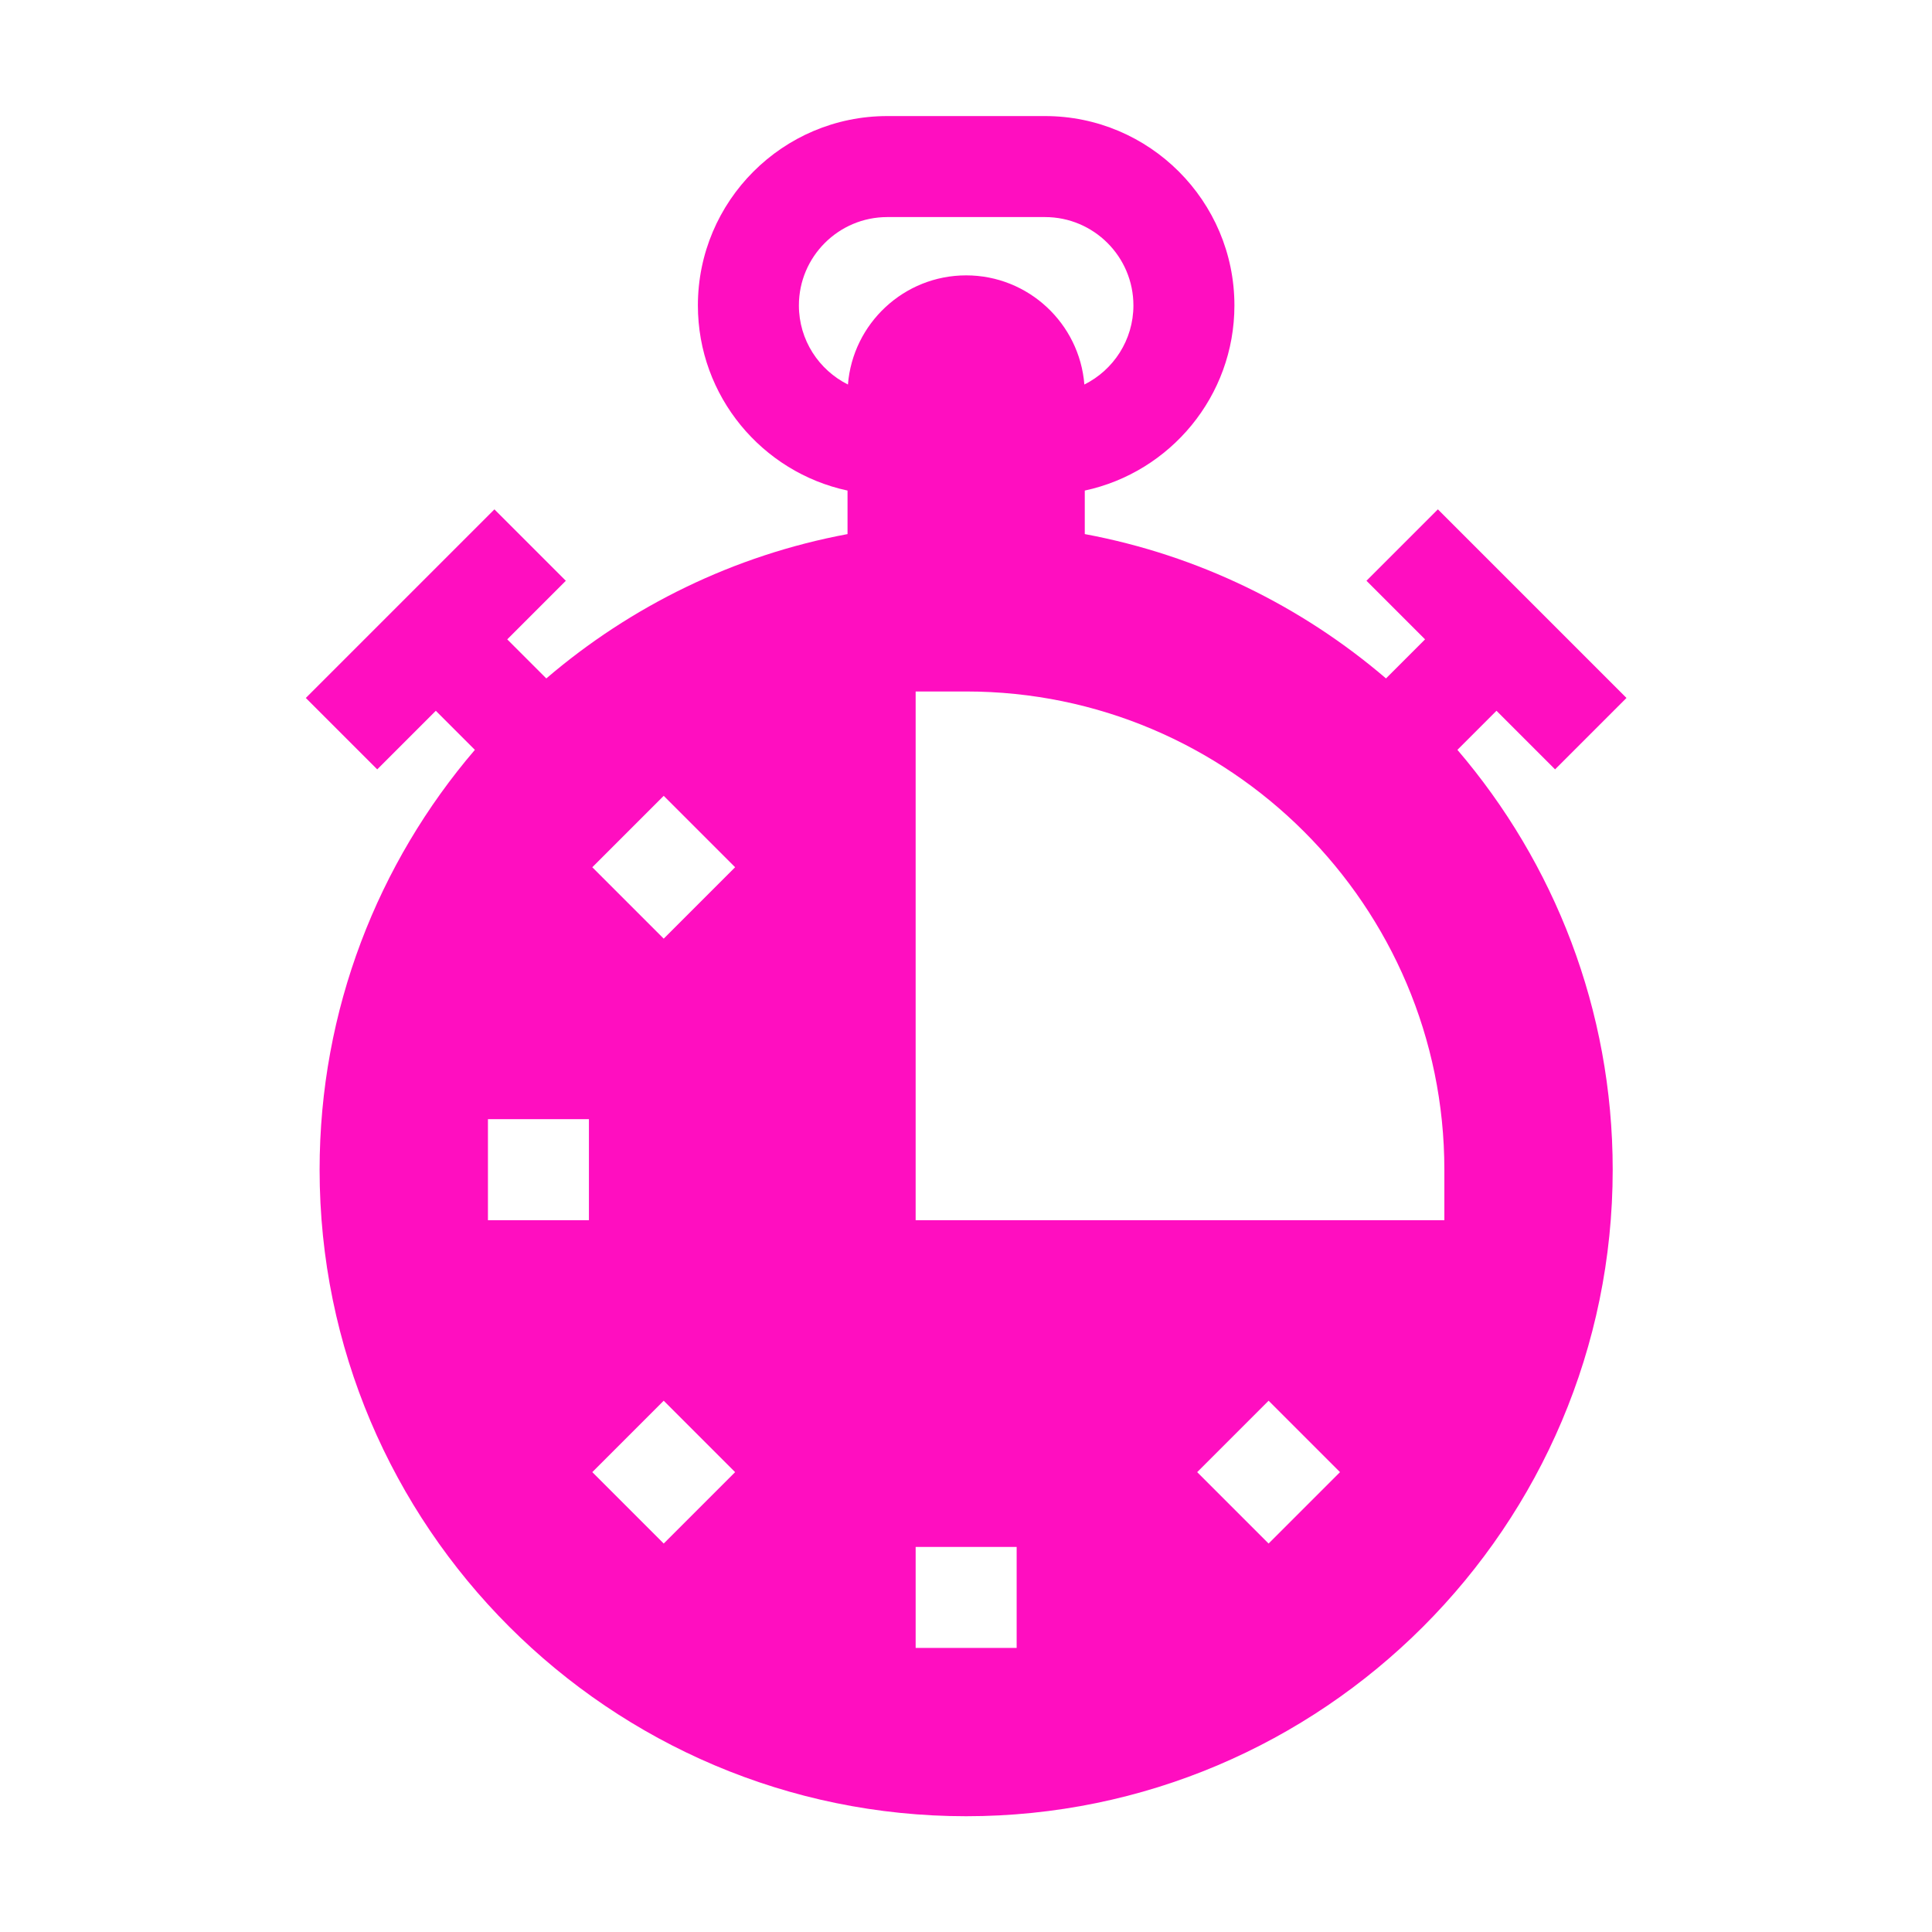 <?xml version="1.0" encoding="UTF-8" standalone="no"?>
<!-- Generator: Adobe Illustrator 19.0.0, SVG Export Plug-In . SVG Version: 6.00 Build 0)  -->

<svg
   version="1.1"
   id="Layer_1"
   x="0px"
   y="0px"
   viewBox="0 0 512 512"
   height="512"
   width="512"
   style="enable-background:new 0 0 512 512;"
   xml:space="preserve"
   sodipodi:docname="sandevistan.svg"
   inkscape:version="1.1.1 (3bf5ae0d25, 2021-09-20)"
   xmlns:inkscape="http://www.inkscape.org/namespaces/inkscape"
   xmlns:sodipodi="http://sodipodi.sourceforge.net/DTD/sodipodi-0.dtd"
   xmlns="http://www.w3.org/2000/svg"
   xmlns:svg="http://www.w3.org/2000/svg"><defs
   id="defs41"><filter
     style="color-interpolation-filters:sRGB;"
     inkscape:label="Drop Shadow"
     id="filter940"
     x="-0.191"
     y="-0.148"
     width="1.372"
     height="1.289"><feFlood
       flood-opacity="1"
       flood-color="rgb(58,63,94)"
       result="flood"
       id="feFlood930" /><feComposite
       in="flood"
       in2="SourceGraphic"
       operator="out"
       result="composite1"
       id="feComposite932" /><feGaussianBlur
       in="composite1"
       stdDeviation="15"
       result="blur"
       id="feGaussianBlur934" /><feOffset
       dx="0"
       dy="0"
       result="offset"
       id="feOffset936" /><feComposite
       in="offset"
       in2="SourceGraphic"
       operator="atop"
       result="composite2"
       id="feComposite938" /></filter><filter
     style="color-interpolation-filters:sRGB;"
     inkscape:label="Drop Shadow"
     id="filter990"
     x="-0.077"
     y="-0.06"
     width="1.154"
     height="1.119"><feFlood
       flood-opacity="1"
       flood-color="rgb(58,63,94)"
       result="flood"
       id="feFlood980" /><feComposite
       in="flood"
       in2="SourceGraphic"
       operator="out"
       result="composite1"
       id="feComposite982" /><feGaussianBlur
       in="composite1"
       stdDeviation="12.72"
       result="blur"
       id="feGaussianBlur984" /><feOffset
       dx="0"
       dy="0"
       result="offset"
       id="feOffset986" /><feComposite
       in="offset"
       in2="SourceGraphic"
       operator="atop"
       result="composite2"
       id="feComposite988" /></filter></defs><sodipodi:namedview
   id="namedview39"
   pagecolor="#505050"
   bordercolor="#eeeeee"
   borderopacity="1"
   inkscape:pageshadow="0"
   inkscape:pageopacity="0"
   inkscape:pagecheckerboard="0"
   showgrid="false"
   inkscape:zoom="1.7050781"
   inkscape:cx="256"
   inkscape:cy="256"
   inkscape:window-width="1716"
   inkscape:window-height="1414"
   inkscape:window-x="3160"
   inkscape:window-y="587"
   inkscape:window-maximized="1"
   inkscape:current-layer="Layer_1" />

<g
   id="g8">
</g>
<g
   id="g10">
</g>
<g
   id="g12">
</g>
<g
   id="g14">
</g>
<g
   id="g16">
</g>
<g
   id="g18">
</g>
<g
   id="g20">
</g>
<g
   id="g22">
</g>
<g
   id="g24">
</g>
<g
   id="g26">
</g>
<g
   id="g28">
</g>
<g
   id="g30">
</g>
<g
   id="g32">
</g>
<g
   id="g34">
</g>
<g
   id="g36">
</g>
<g
   id="g476"
   style="fill:#1b1f21;fill-opacity:0"><g
     id="g20-6"
     style="fill:#1b1f21;fill-opacity:0">
</g><g
     id="g22-7"
     style="fill:#1b1f21;fill-opacity:0">
</g><g
     id="g24-5"
     style="fill:#1b1f21;fill-opacity:0">
</g><g
     id="g26-3"
     style="fill:#1b1f21;fill-opacity:0">
</g><g
     id="g28-5"
     style="fill:#1b1f21;fill-opacity:0">
</g><g
     id="g30-6"
     style="fill:#1b1f21;fill-opacity:0">
</g><g
     id="g32-2"
     style="fill:#1b1f21;fill-opacity:0">
</g><g
     id="g34-9"
     style="fill:#1b1f21;fill-opacity:0">
</g><g
     id="g36-1"
     style="fill:#1b1f21;fill-opacity:0">
</g><g
     id="g38"
     style="fill:#1b1f21;fill-opacity:0">
</g><g
     id="g40"
     style="fill:#1b1f21;fill-opacity:0">
</g><g
     id="g42"
     style="fill:#1b1f21;fill-opacity:0">
</g><g
     id="g44"
     style="fill:#1b1f21;fill-opacity:0">
</g><g
     id="g46"
     style="fill:#1b1f21;fill-opacity:0">
</g><g
     id="g48"
     style="fill:#1b1f21;fill-opacity:0">
</g><g
     id="g319"
     style="fill:#1b1f21;fill-opacity:0"><g
       id="g949"
       style="fill:#1b1f21;fill-opacity:0"><path
         d="M 0,0 H 512 V 512 H 0 Z"
         fill="#b90202"
         fill-opacity="1"
         id="path902"
         style="fill:#1b1f21;fill-opacity:0" /><g
         id="g1524"
         transform="matrix(0.653,0.651,-0.651,0.653,760.96,405.168)"
         style="fill:#1b1f21;fill-opacity:0"><g
           class=""
           id="g1513"
           style="fill:#1b1f21;fill-opacity:0" /></g><g
         id="g1741"
         transform="matrix(0.731,-0.725,0.725,0.731,174.722,-127.529)"
         style="fill:#1b1f21;fill-opacity:0"><g
           class=""
           id="g1730"
           style="fill:#1b1f21;fill-opacity:0" /></g></g><g
       id="g10-6"
       style="fill:#1b1f21;fill-opacity:0">
</g><g
       id="g12-7"
       style="fill:#1b1f21;fill-opacity:0">
</g><g
       id="g14-2"
       style="fill:#1b1f21;fill-opacity:0">
</g><g
       id="g16-5"
       style="fill:#1b1f21;fill-opacity:0">
</g><g
       id="g18-3"
       style="fill:#1b1f21;fill-opacity:0">
</g><g
       id="g20-5"
       style="fill:#1b1f21;fill-opacity:0">
</g><g
       id="g22-6"
       style="fill:#1b1f21;fill-opacity:0">
</g><g
       id="g24-2"
       style="fill:#1b1f21;fill-opacity:0">
</g><g
       id="g26-9"
       style="fill:#1b1f21;fill-opacity:0">
</g><g
       id="g28-1"
       style="fill:#1b1f21;fill-opacity:0">
</g><g
       id="g30-2"
       style="fill:#1b1f21;fill-opacity:0">
</g><g
       id="g32-7"
       style="fill:#1b1f21;fill-opacity:0">
</g><g
       id="g34-0"
       style="fill:#1b1f21;fill-opacity:0">
</g><g
       id="g36-9"
       style="fill:#1b1f21;fill-opacity:0">
</g><g
       id="g38-3"
       style="fill:#1b1f21;fill-opacity:0">
</g></g></g><g
   id="g6"
   transform="matrix(0.88,0,0,0.88,30.76,30.76)"
   style="fill:#ff0ec0;fill-opacity:1;filter:url(#filter990)">
	<g
   id="g4"
   style="fill:#ff0ec0;fill-opacity:1">
		<path
   d="m 415.708,179.096 17.643,17.643 21.508,-21.508 -56.796,-56.796 -21.508,21.508 17.644,17.644 -11.764,11.764 c -25.43,-21.765 -56.512,-37.098 -90.711,-43.466 V 112.779 C 317.443,107.265 336.787,84.366 336.787,57.025 336.787,25.582 311.205,0 279.76,0 h -47.519 c -31.445,0 -57.027,25.582 -57.027,57.026 0,27.34 19.344,50.24 45.063,55.754 v 13.106 c -34.199,6.368 -65.282,21.702 -90.711,43.466 l -11.764,-11.764 17.644,-17.644 -21.508,-21.508 -56.796,56.796 21.508,21.507 17.643,-17.643 11.764,11.764 C 78.92,224.904 61.295,269.077 61.295,317.295 61.294,424.656 148.638,512 256,512 c 107.362,0 194.706,-87.344 194.706,-194.705 0,-48.218 -17.626,-92.391 -46.762,-126.435 z m -273.31,153.407 h -30.409 c 0,0 0,-30.417 0,-30.417 h 30.409 z m 22.525,97.377 -21.508,-21.508 21.503,-21.503 21.508,21.508 z m -0.005,-182.161 -21.503,-21.502 21.508,-21.508 21.503,21.502 z M 220.402,80.846 c -8.747,-4.364 -14.771,-13.4 -14.771,-23.82 0,-14.672 11.937,-26.609 26.61,-26.609 h 47.519 c 14.673,0 26.61,11.937 26.61,26.609 0,10.42 -6.024,19.455 -14.77,23.82 -1.457,-18.369 -16.861,-32.875 -35.599,-32.875 -18.738,0 -34.142,14.506 -35.599,32.875 z m 50.807,380.459 h -30.417 v -30.408 h 30.417 z m 75.868,-31.425 -21.503,-21.503 21.508,-21.508 21.503,21.503 z M 400.01,332.502 H 240.791 V 173.284 H 256 c 79.407,0 144.01,64.602 144.01,144.009 z"
   id="path2"
   style="fill:#ff0ec0;fill-opacity:1" />
	</g>
</g></svg>
